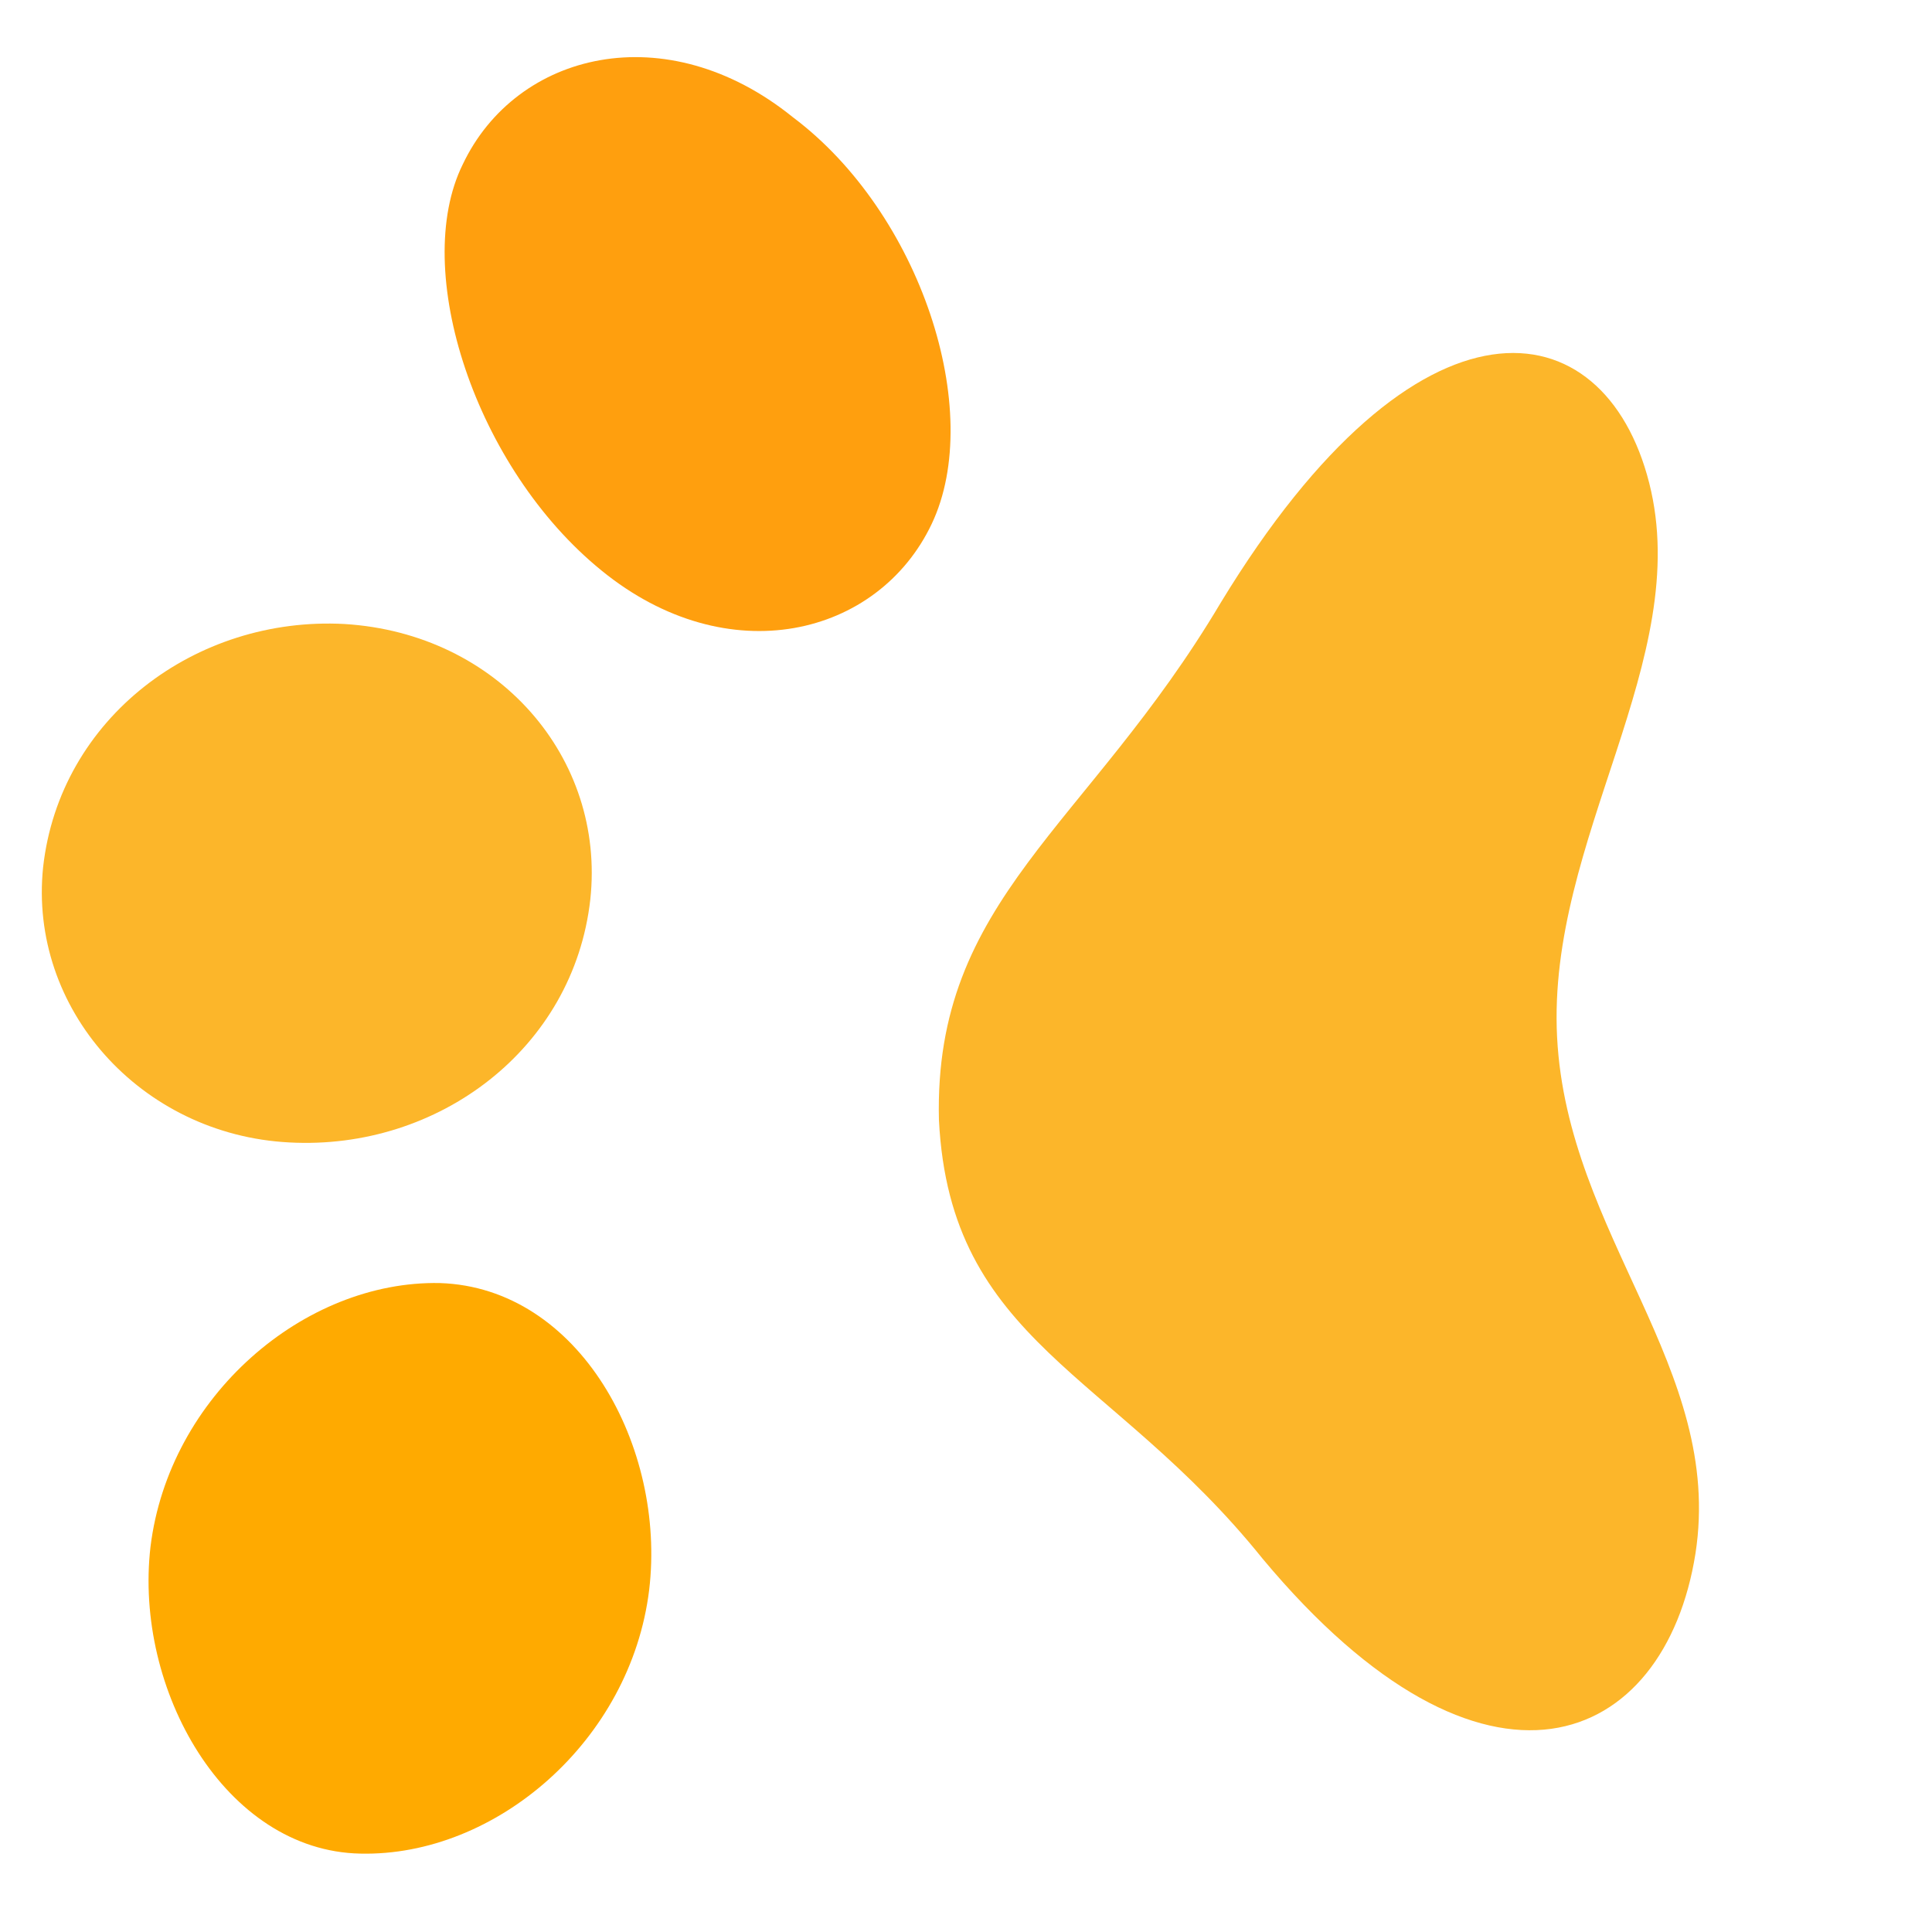 <svg width="43.005" height="43" viewBox="0 0 43.005 43" fill="none" xmlns="http://www.w3.org/2000/svg" xmlns:xlink="http://www.w3.org/1999/xlink">
	<desc>
			Created with Pixso.
	</desc>
	<defs/>
	<path id="Vector" d="M20.9 24.93C21.15 29.89 24.75 30.52 28.1 34.69C33.07 40.65 37.06 38.88 37.74 34.58C38.38 30.45 34.89 27.51 34.66 23.09C34.43 18.68 37.71 14.69 36.71 10.75C35.71 6.81 31.57 6.18 27.17 13.42C24.2 18.42 20.78 20.01 20.9 24.93Z" fill="#FCB62A" fill-opacity="1" fill-rule="nonzero"/>
	<path id="Vector" d="M13.39 12.7C16.2 14.99 19.55 14.17 20.74 11.66C21.93 9.15 20.49 4.74 17.65 2.61C14.83 0.33 11.49 1.15 10.3 3.66C9.14 6.01 10.58 10.42 13.39 12.7Z" fill="#FF9F0E" fill-opacity="1" fill-rule="evenodd"/>
	<path id="Vector" d="M6.44 25.43C9.76 25.61 12.77 23.34 13.14 20.02C13.48 16.87 11.09 14.1 7.67 13.89C4.35 13.71 1.33 15.99 0.96 19.3C0.63 22.45 3.13 25.26 6.44 25.43Z" fill="#FCB62A" fill-opacity="1" fill-rule="nonzero"/>
	<path id="Vector" d="M8.02 41.26C11.03 41.33 14.04 38.75 14.45 35.39C14.83 32.21 12.9 28.66 9.79 28.56C6.77 28.5 3.76 31.08 3.35 34.43C2.98 37.61 5.01 41.2 8.02 41.26Z" fill="#FFAA00" fill-opacity="1" fill-rule="nonzero"/>
</svg>
